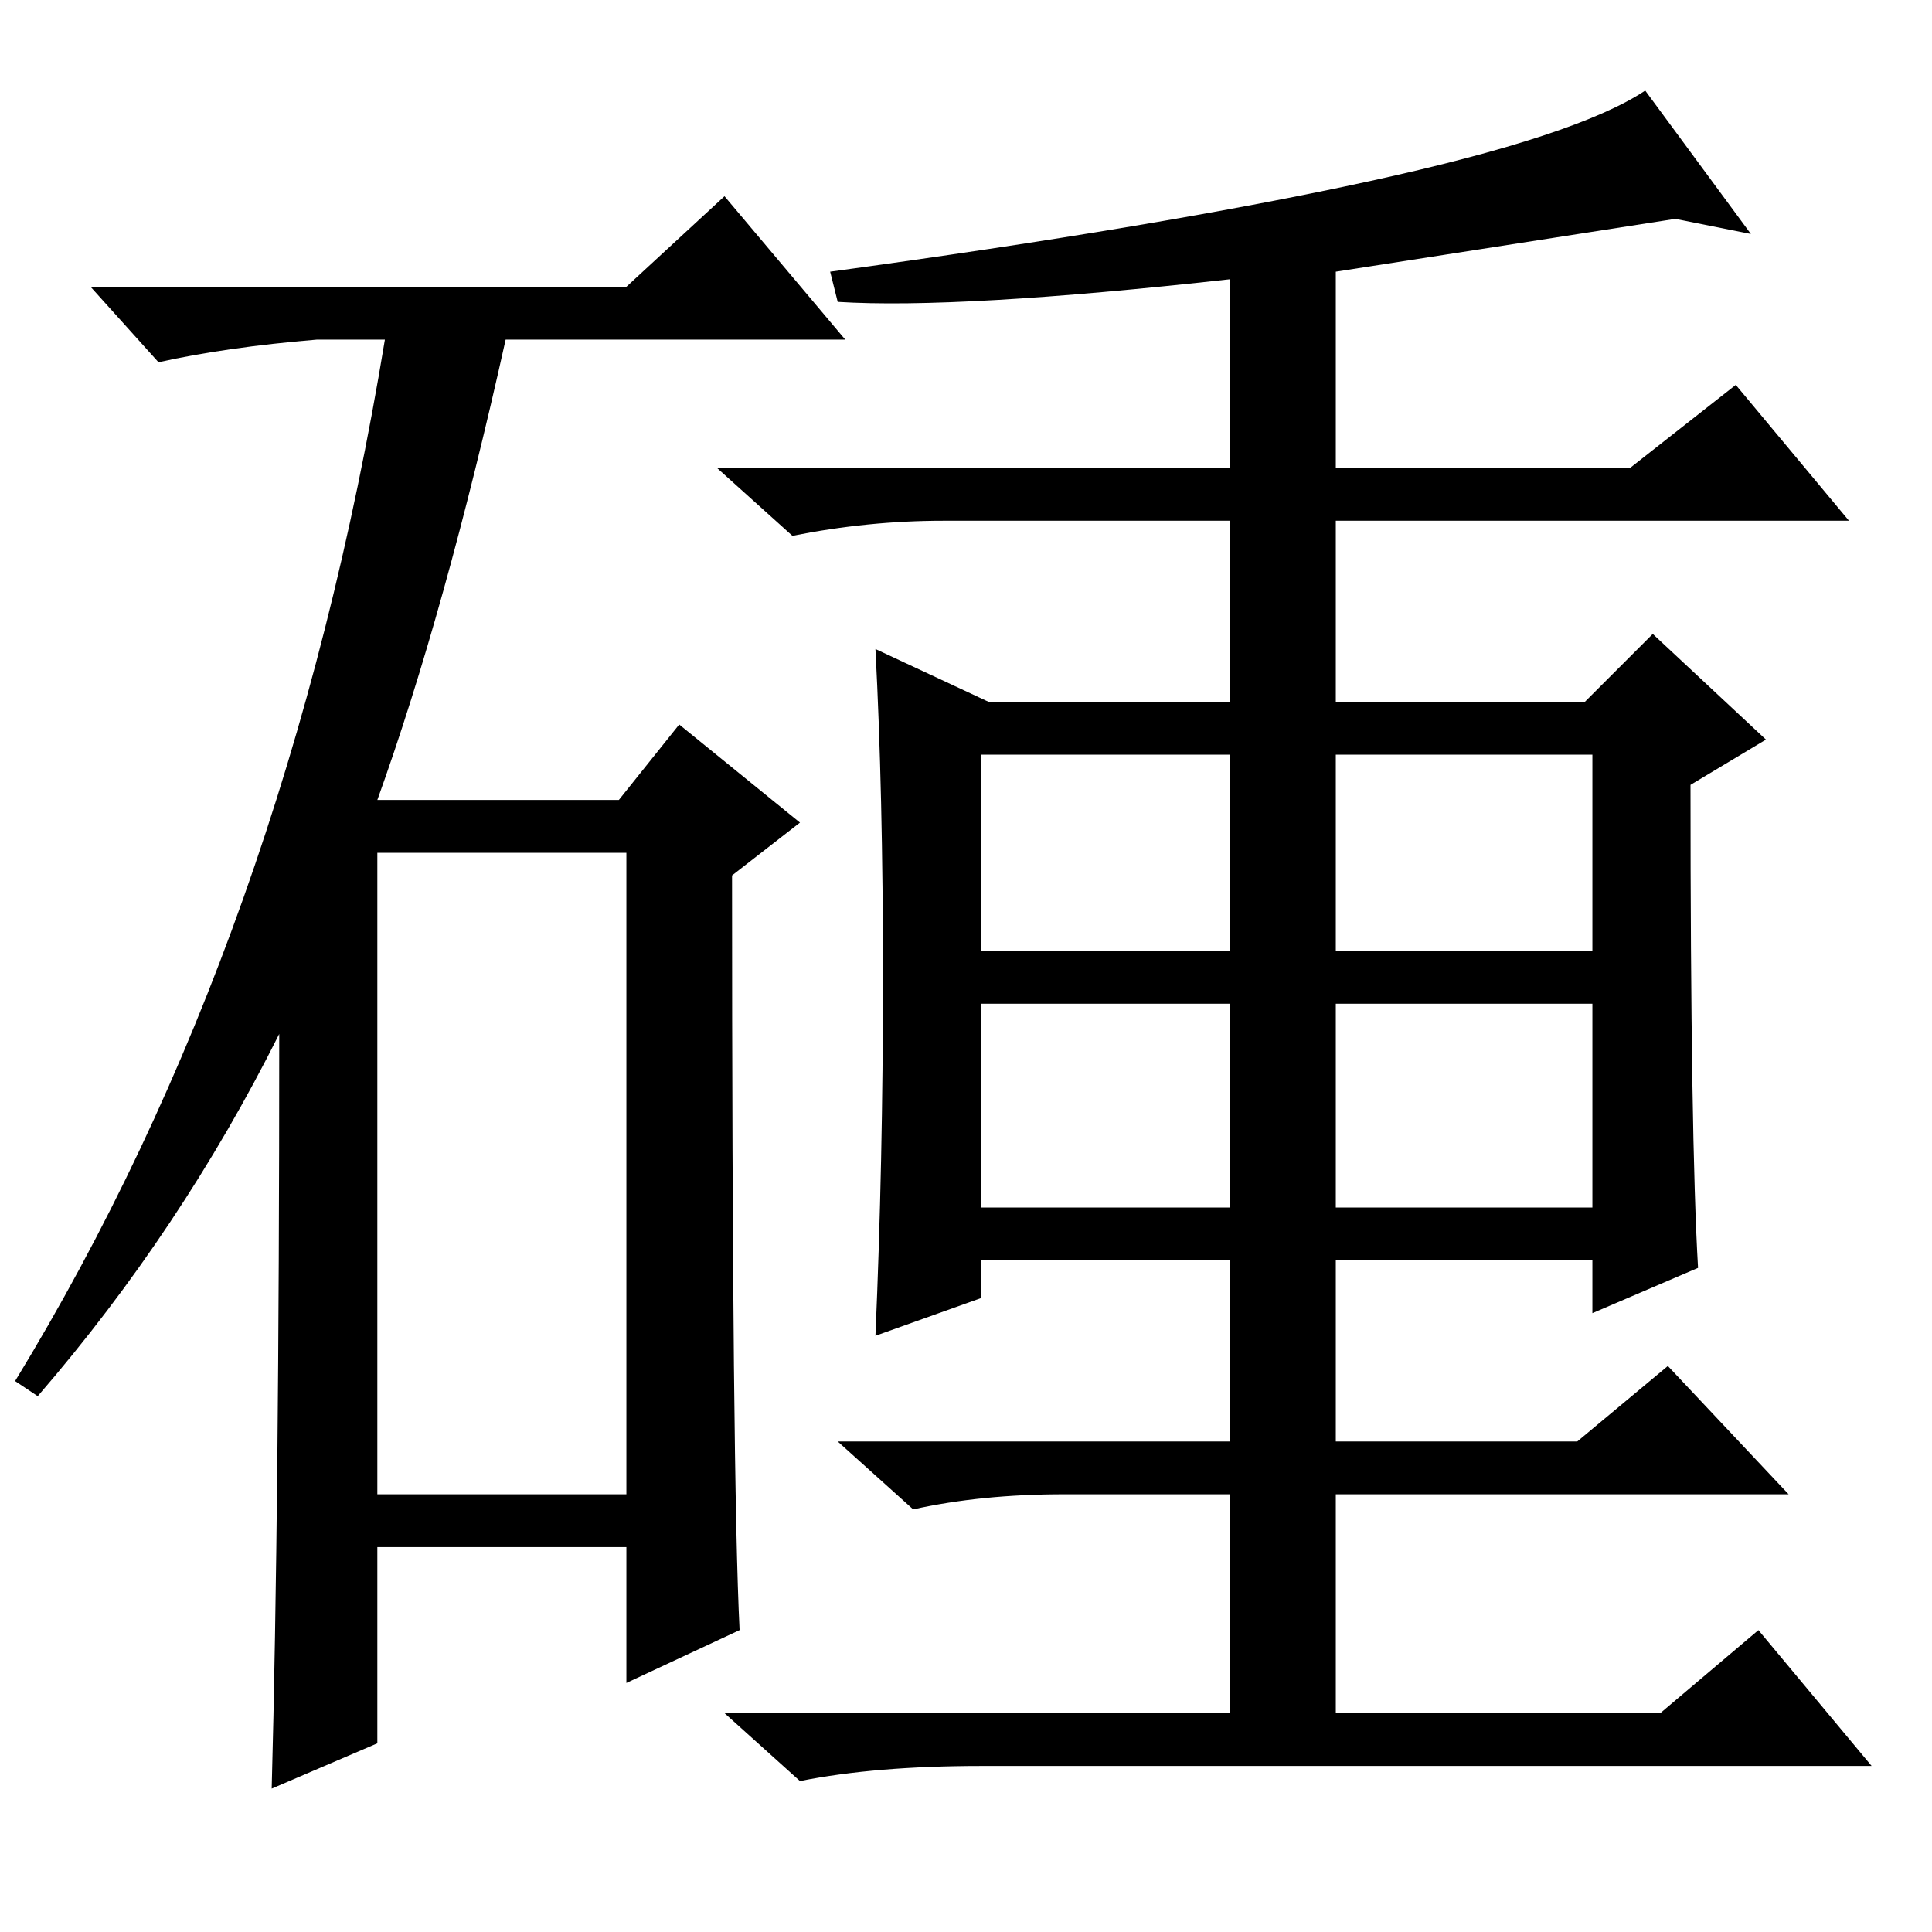 <?xml version="1.0" standalone="no"?>
<!DOCTYPE svg PUBLIC "-//W3C//DTD SVG 1.1//EN" "http://www.w3.org/Graphics/SVG/1.1/DTD/svg11.dtd" >
<svg xmlns="http://www.w3.org/2000/svg" xmlns:xlink="http://www.w3.org/1999/xlink" version="1.1" viewBox="0 -36 256 256">
  <g transform="matrix(1 0 0 -1 0 220)">
   <path fill="currentColor"
d="M125 187q-10 0 -20 -2l-10 9h68v25q-36 -4 -52 -3l-1 4q44 6 71.5 12t36.5 12l14 -19l-10 2l-45 -7v-26h39l14 11l15 -18h-68v-24h33l9 9l15 -14l-10 -6q0 -47 1 -64l-14 -6v7h-34v-24h32l12 10l16 -17h-60v-29h43l13 11l15 -18h-118q-14 0 -24 -2l-10 9h67v29h-22
q-11 0 -20 -2l-10 9h52v24h-33v-5l-14 -5q1 23 1 47.5t-1 43.5l15 -7h32v24h-38zM130 130h33v26h-33v-26zM177 130h34v26h-34v-26zM130 96h33v27h-33v-27zM177 96h34v27h-34v-27zM83 218l13 12l16 -19h-45q-8 -36 -17 -61h32l8 10l16 -13l-9 -7q0 -80 1 -100l-15 -7v18h-33
v-26l-14 -6q1 37 1 100q-13 -26 -32 -48l-3 2q36 59 49 138h-9q-12 -1 -21 -3l-9 10h71zM50 58h33v85h-33v-85z" />
  </g>

</svg>
